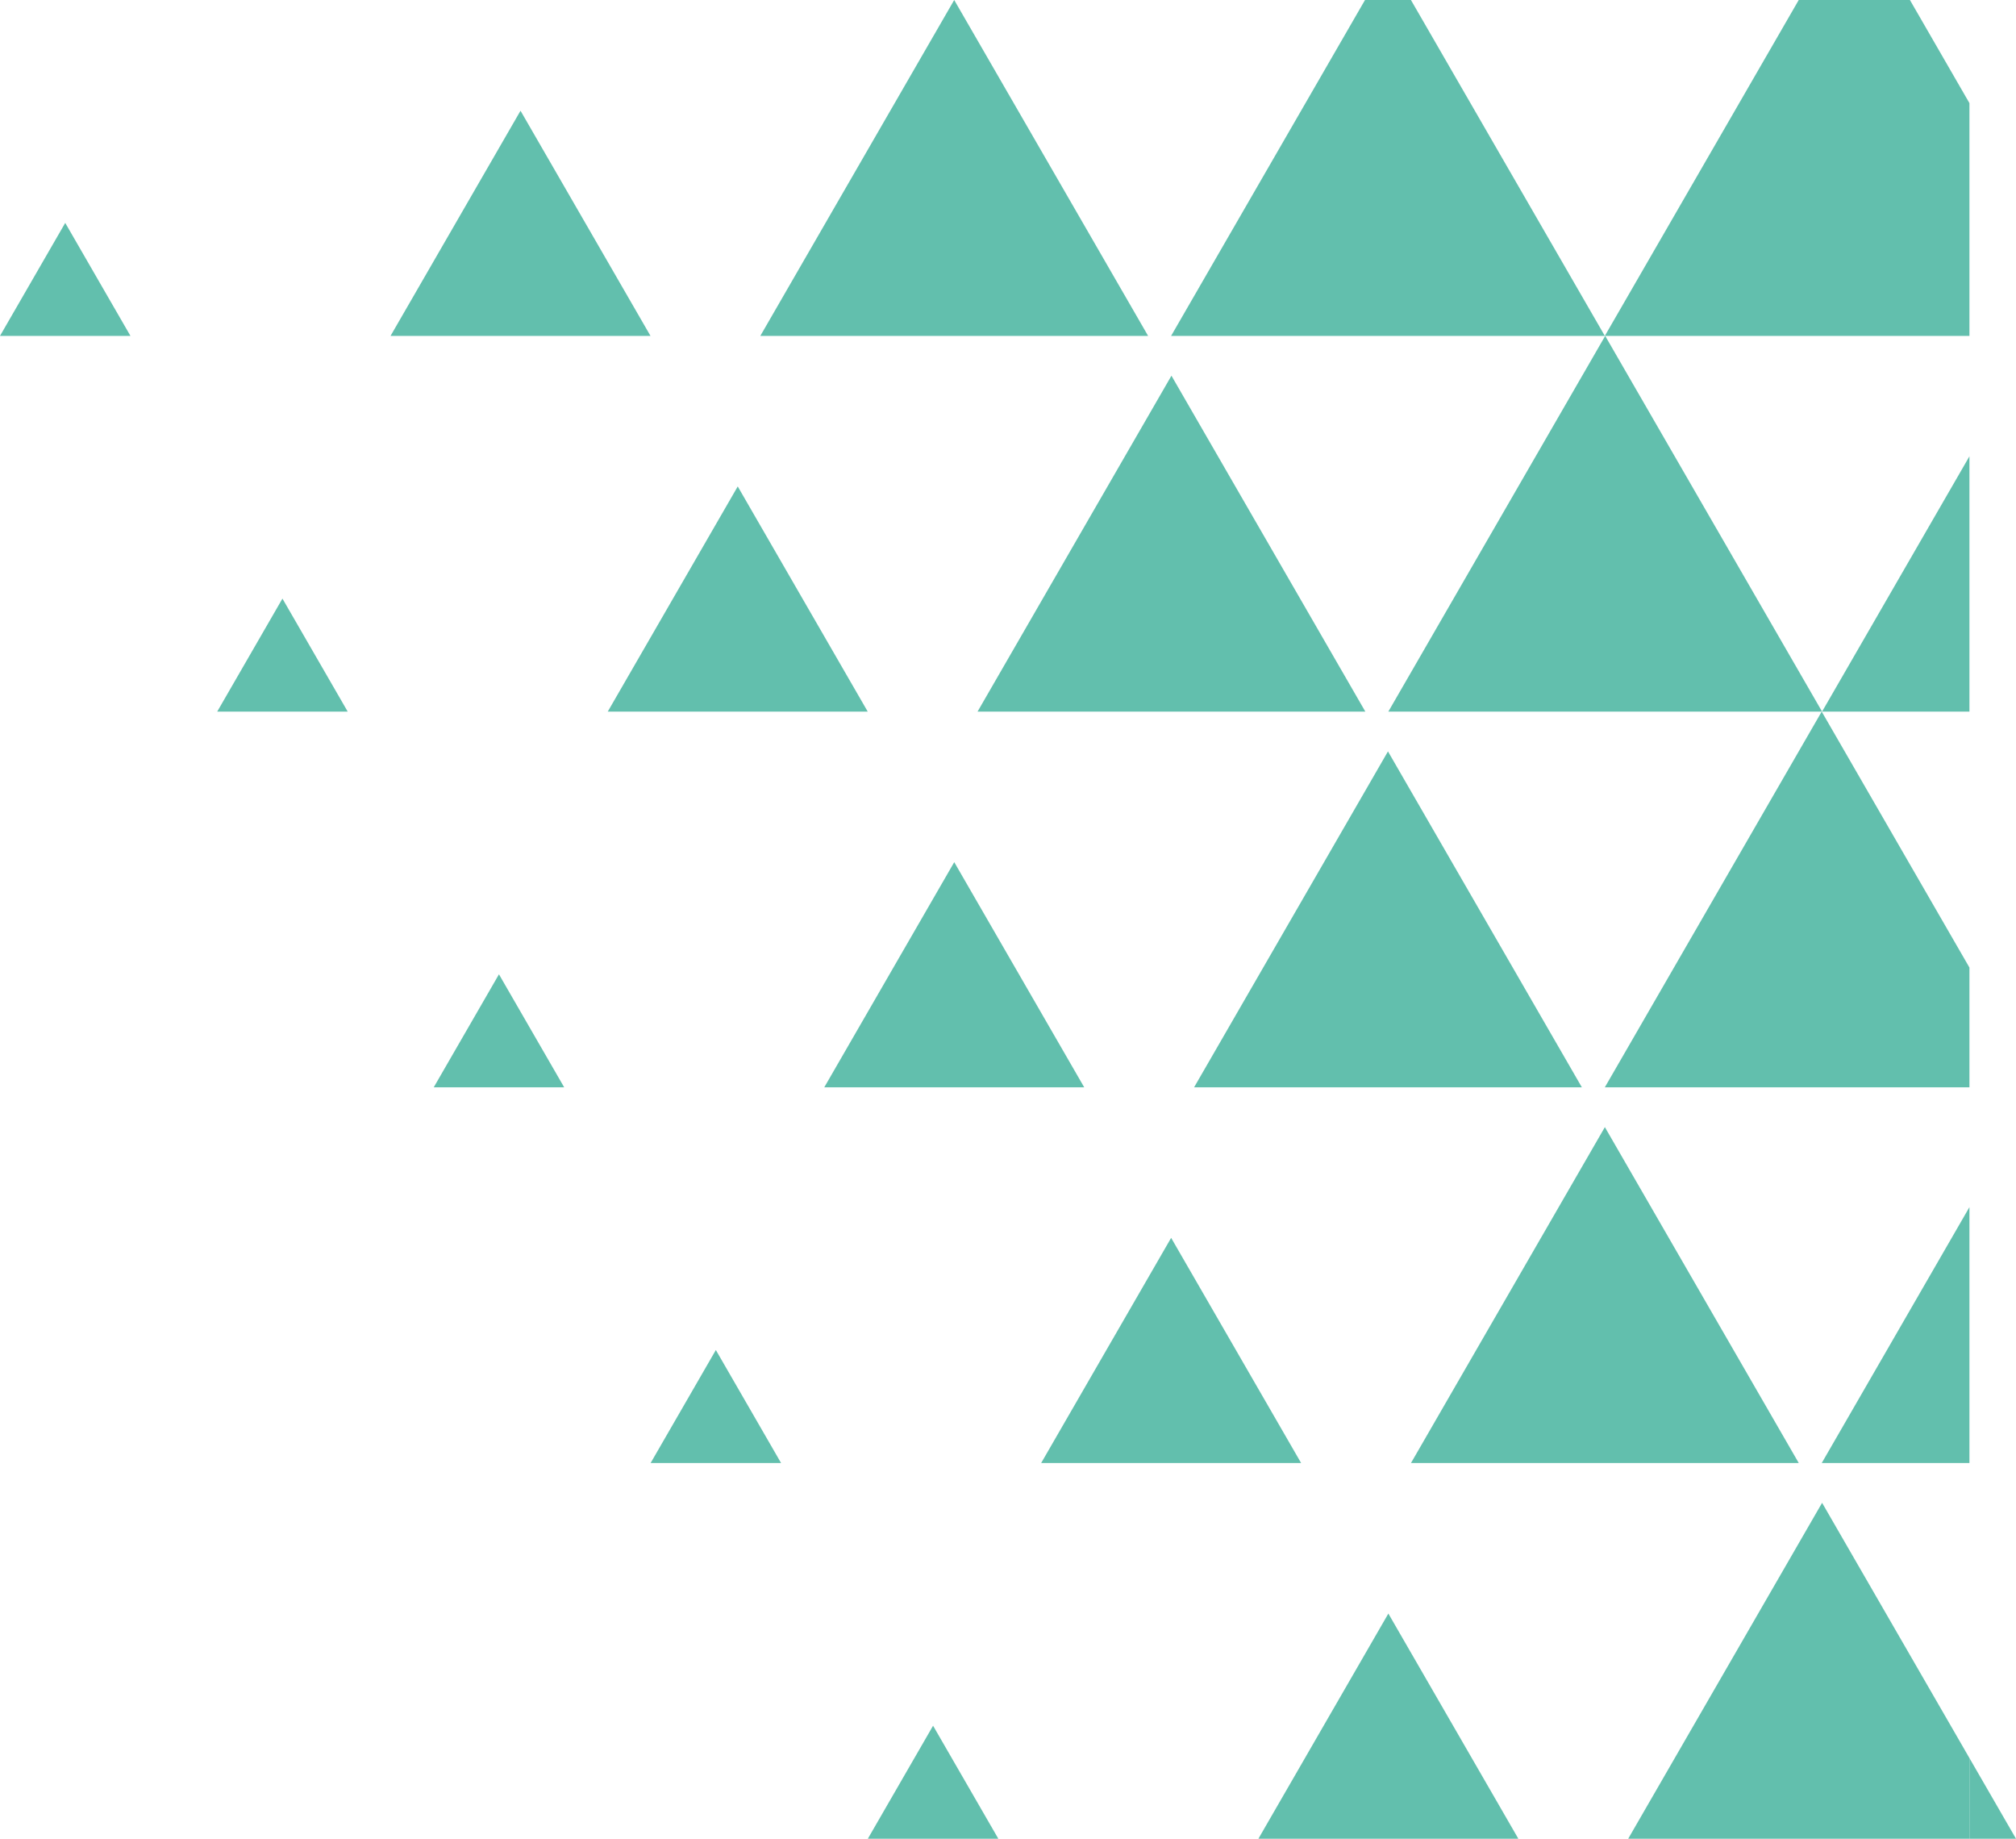 <svg xmlns="http://www.w3.org/2000/svg" viewBox="0 0 932.17 850.01"><defs><style>.cls-1{fill:#62bfad;}</style></defs><title>right-lime</title><g id="レイヤー_2" data-name="レイヤー 2"><g id="レイヤー_1-2" data-name="レイヤー 1"><polygon class="cls-1" points="742.22 155.28 641.95 328.96 842.33 328.96 842.5 328.96 742.22 155.28"/><polygon class="cls-1" points="341.12 224.87 281.02 328.96 401.22 328.96 341.12 224.87"/><polygon class="cls-1" points="452.01 328.96 631.31 328.96 541.66 173.68 452.01 328.96"/><polygon class="cls-1" points="100.44 328.96 160.77 328.96 130.6 276.72 100.44 328.96"/><polygon class="cls-1" points="910.64 328.96 910.64 210.94 842.5 328.96 910.64 328.96"/><polygon class="cls-1" points="742.05 502.65 910.64 502.65 910.64 447.28 842.33 328.96 742.05 502.65"/><polygon class="cls-1" points="441.23 398.56 381.13 502.65 501.33 502.65 441.23 398.56"/><polygon class="cls-1" points="552.13 502.65 731.43 502.65 641.78 347.36 552.13 502.65"/><polygon class="cls-1" points="200.55 502.65 260.87 502.65 230.71 450.41 200.55 502.65"/><polygon class="cls-1" points="631.16 0 541.5 155.28 742.05 155.28 652.4 0 631.16 0"/><polygon class="cls-1" points="240.68 51.19 180.58 155.28 300.78 155.28 240.68 51.19"/><polygon class="cls-1" points="530.87 155.28 441.21 0 351.56 155.28 530.87 155.28"/><polygon class="cls-1" points="0 155.28 60.32 155.28 30.16 103.04 0 155.28"/><polygon class="cls-1" points="742.05 155.28 742.22 155.28 910.64 155.28 910.64 47.67 883.12 0 831.71 0 742.05 155.28"/><polygon class="cls-1" points="581.87 850.01 702.06 850.01 641.96 745.92 581.87 850.01"/><polygon class="cls-1" points="842.51 694.73 752.86 850.01 910.64 850.01 910.64 812.73 842.51 694.73"/><polygon class="cls-1" points="401.28 850.01 461.61 850.01 431.44 797.77 401.28 850.01"/><polygon class="cls-1" points="910.64 558.04 842.35 676.33 910.64 676.33 910.64 558.04"/><polygon class="cls-1" points="541.52 572.24 481.42 676.33 601.62 676.33 541.52 572.24"/><polygon class="cls-1" points="742.07 521.05 652.42 676.33 831.72 676.33 742.07 521.05"/><polygon class="cls-1" points="300.84 676.33 361.16 676.33 331 624.09 300.84 676.33"/><polygon class="cls-1" points="910.64 850.01 932.17 850.01 910.64 812.73 910.64 850.01"/></g></g></svg>